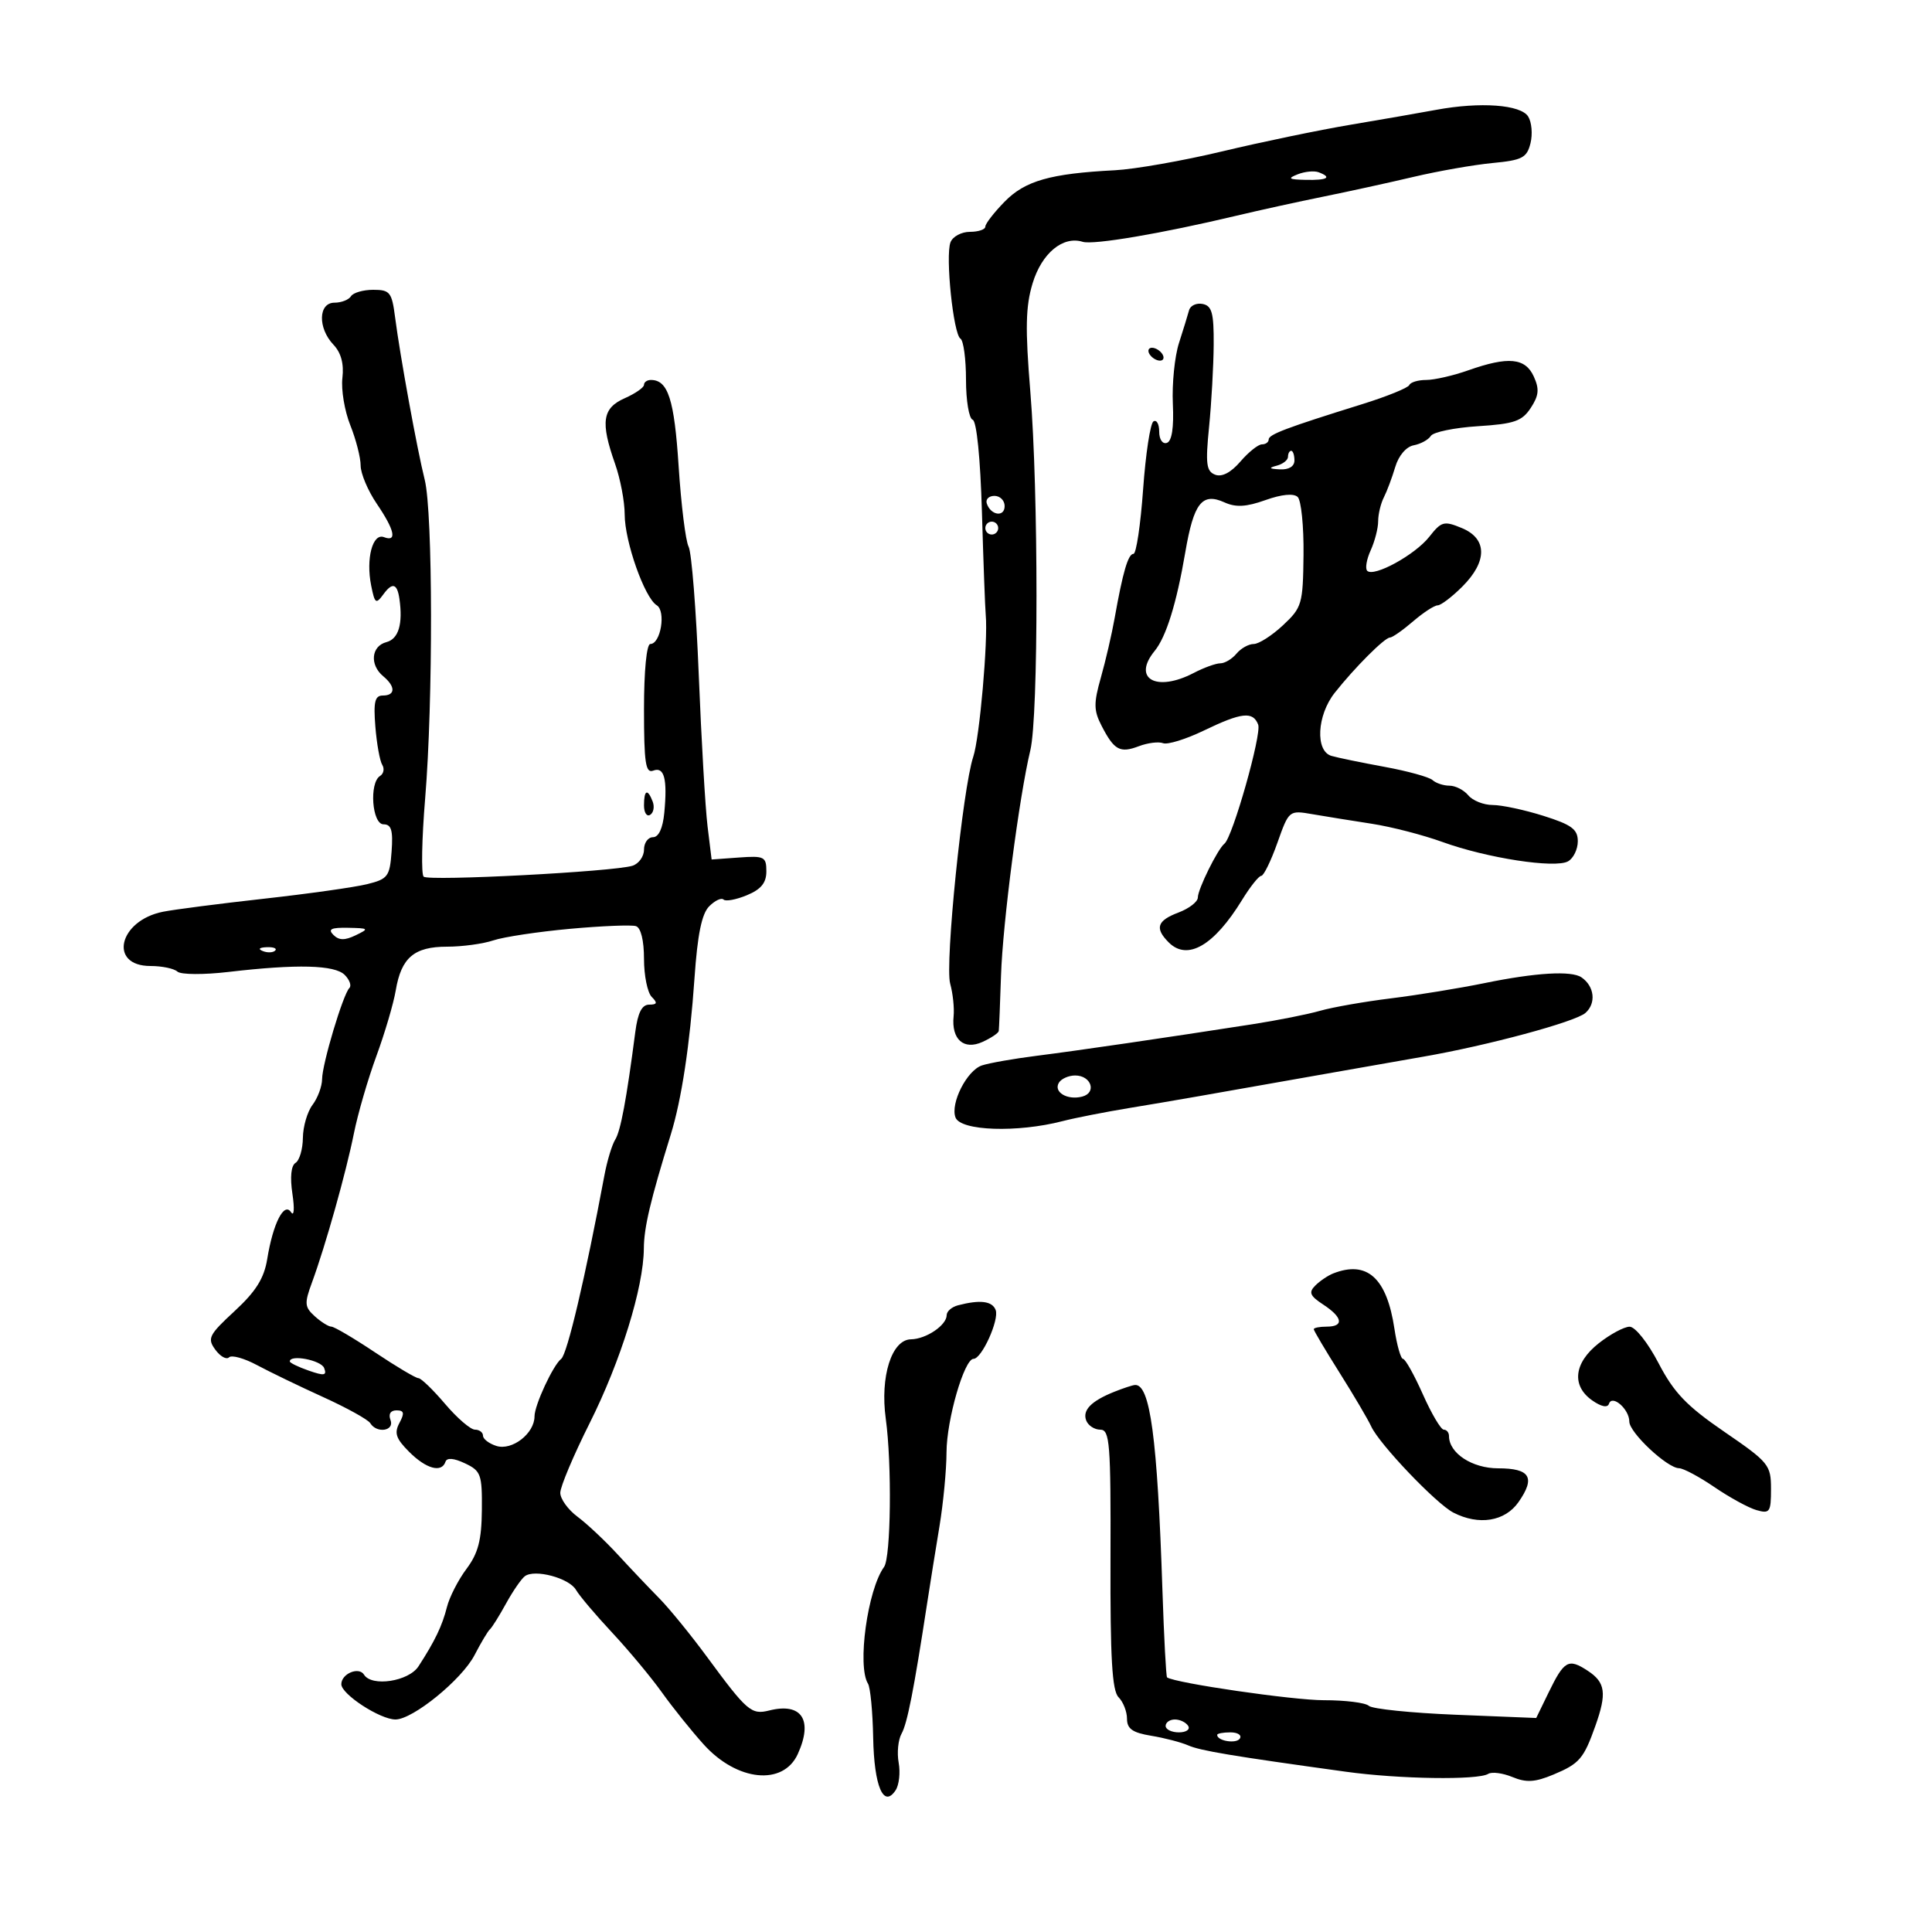 <svg xmlns="http://www.w3.org/2000/svg" width="300" height="300" viewBox="0 0 300 300" version="1.1">
	<path d="M 223 17.057 C 220.525 17.517, 214.530 18.560, 209.678 19.376 C 204.825 20.192, 195.879 22.050, 189.796 23.504 C 183.714 24.959, 176.209 26.278, 173.119 26.437 C 163.097 26.950, 159.169 28.069, 155.993 31.319 C 154.347 33.002, 153 34.744, 153 35.190 C 153 35.635, 151.923 36, 150.607 36 C 149.291 36, 147.934 36.730, 147.592 37.622 C 146.775 39.749, 148.034 51.903, 149.141 52.587 C 149.613 52.879, 150 55.754, 150 58.976 C 150 62.197, 150.465 64.988, 151.034 65.178 C 151.653 65.384, 152.230 71.133, 152.474 79.511 C 152.698 87.205, 152.964 94.400, 153.065 95.500 C 153.435 99.511, 152.109 114.580, 151.129 117.500 C 149.488 122.389, 146.706 149.720, 147.542 152.736 C 147.964 154.256, 148.204 156.536, 148.076 157.803 C 147.712 161.400, 149.652 163.116, 152.576 161.783 C 153.909 161.176, 155.039 160.414, 155.087 160.089 C 155.135 159.765, 155.292 155.900, 155.436 151.500 C 155.702 143.341, 158.255 123.720, 159.991 116.500 C 161.264 111.203, 161.263 76.304, 159.988 60.804 C 159.182 50.999, 159.254 47.586, 160.340 44 C 161.757 39.321, 165.047 36.592, 168.118 37.548 C 169.772 38.062, 180.362 36.265, 192 33.494 C 195.575 32.643, 201.650 31.309, 205.500 30.530 C 209.350 29.751, 215.650 28.371, 219.500 27.464 C 223.350 26.557, 228.864 25.590, 231.754 25.315 C 236.371 24.875, 237.086 24.504, 237.651 22.252 C 238.005 20.843, 237.845 18.973, 237.295 18.095 C 236.134 16.243, 229.849 15.787, 223 17.057 M 201.500 27.068 C 199.871 27.713, 200.103 27.872, 202.750 27.930 C 206.130 28.003, 206.895 27.550, 204.750 26.745 C 204.063 26.488, 202.600 26.633, 201.500 27.068 M 54.500 46 C 54.160 46.550, 53.009 47, 51.941 47 C 49.421 47, 49.322 50.936, 51.776 53.521 C 52.965 54.773, 53.425 56.485, 53.167 58.694 C 52.955 60.511, 53.506 63.807, 54.391 66.019 C 55.276 68.231, 56 71.052, 56 72.288 C 56 73.524, 57.125 76.191, 58.500 78.215 C 61.288 82.317, 61.696 84.204, 59.623 83.409 C 57.861 82.733, 56.798 86.742, 57.634 90.918 C 58.199 93.746, 58.375 93.870, 59.546 92.267 C 60.929 90.376, 61.682 90.599, 62.023 93 C 62.580 96.912, 61.885 99.217, 60 99.710 C 57.643 100.327, 57.369 103.231, 59.500 105 C 61.440 106.610, 61.416 108, 59.450 108 C 58.209 108, 57.977 108.967, 58.286 112.832 C 58.499 115.489, 58.979 118.158, 59.353 118.762 C 59.727 119.367, 59.575 120.144, 59.016 120.490 C 57.300 121.551, 57.765 128, 59.557 128 C 60.770 128, 61.047 128.934, 60.807 132.214 C 60.523 136.109, 60.235 136.494, 57 137.294 C 55.075 137.770, 47.875 138.786, 41 139.550 C 34.125 140.315, 27.065 141.226, 25.310 141.575 C 18.426 142.944, 16.799 150, 23.367 150 C 25.145 150, 27.028 150.391, 27.550 150.869 C 28.078 151.351, 31.611 151.374, 35.500 150.920 C 46.127 149.679, 51.971 149.829, 53.524 151.381 C 54.283 152.140, 54.611 153.056, 54.252 153.415 C 53.269 154.398, 50.032 165.204, 50.015 167.559 C 50.007 168.691, 49.339 170.491, 48.532 171.559 C 47.724 172.626, 47.049 174.936, 47.032 176.691 C 47.014 178.446, 46.502 180.190, 45.892 180.567 C 45.198 180.996, 45.017 182.791, 45.406 185.376 C 45.756 187.697, 45.663 188.945, 45.193 188.231 C 44.112 186.587, 42.392 189.967, 41.495 195.500 C 41.009 198.497, 39.741 200.523, 36.437 203.578 C 32.423 207.291, 32.154 207.828, 33.432 209.576 C 34.205 210.633, 35.165 211.169, 35.566 210.767 C 35.967 210.366, 37.916 210.907, 39.898 211.969 C 41.879 213.031, 46.508 215.268, 50.184 216.939 C 53.860 218.610, 57.149 220.432, 57.493 220.989 C 58.508 222.632, 61.291 222.199, 60.638 220.500 C 60.284 219.576, 60.641 219, 61.567 219 C 62.747 219, 62.846 219.419, 62.028 220.947 C 61.186 222.522, 61.475 223.384, 63.538 225.447 C 66.185 228.094, 68.584 228.747, 69.174 226.979 C 69.393 226.320, 70.464 226.407, 72.197 227.225 C 74.680 228.397, 74.876 228.938, 74.823 234.496 C 74.779 239.167, 74.249 241.191, 72.437 243.613 C 71.155 245.326, 69.788 247.996, 69.399 249.547 C 68.671 252.449, 67.526 254.833, 64.981 258.750 C 63.459 261.093, 57.718 261.971, 56.527 260.044 C 55.725 258.747, 53 259.892, 53 261.525 C 53 263.082, 59.018 267, 61.410 267 C 64.108 267, 71.720 260.800, 73.688 257 C 74.684 255.075, 75.759 253.275, 76.075 253 C 76.392 252.725, 77.517 250.925, 78.575 249 C 79.634 247.075, 80.950 245.163, 81.500 244.752 C 83.029 243.608, 88.382 245.038, 89.436 246.872 C 89.950 247.767, 92.473 250.750, 95.041 253.500 C 97.609 256.250, 101.091 260.432, 102.778 262.793 C 104.465 265.154, 107.391 268.798, 109.281 270.890 C 114.451 276.612, 121.614 277.338, 123.878 272.368 C 126.289 267.077, 124.495 264.336, 119.450 265.602 C 116.663 266.302, 116.007 265.737, 109.773 257.265 C 107.249 253.836, 103.906 249.735, 102.342 248.152 C 100.779 246.568, 97.890 243.524, 95.923 241.386 C 93.956 239.249, 91.143 236.606, 89.673 235.513 C 88.203 234.420, 87 232.751, 87 231.804 C 87 230.857, 89.054 225.986, 91.564 220.979 C 96.388 211.358, 99.937 199.918, 99.976 193.865 C 99.998 190.596, 100.990 186.397, 104.162 176.155 C 105.826 170.783, 107.127 162.204, 107.838 151.924 C 108.311 145.081, 108.965 141.884, 110.131 140.722 C 111.028 139.827, 112.026 139.359, 112.349 139.682 C 112.672 140.005, 114.300 139.704, 115.968 139.013 C 118.180 138.097, 119 137.093, 119 135.302 C 119 133.032, 118.679 132.870, 114.750 133.154 L 110.500 133.462 109.868 128.303 C 109.520 125.466, 108.907 114.899, 108.504 104.822 C 108.102 94.745, 107.392 85.776, 106.927 84.892 C 106.462 84.007, 105.765 78.390, 105.378 72.408 C 104.707 62.020, 103.737 59, 101.071 59 C 100.482 59, 100 59.340, 100 59.756 C 100 60.172, 98.650 61.109, 97 61.840 C 93.533 63.374, 93.215 65.525, 95.500 72 C 96.325 74.338, 97 77.882, 97.001 79.876 C 97.002 84.078, 100.082 92.815, 101.975 93.985 C 103.441 94.891, 102.597 100, 100.981 100 C 100.404 100, 100 104.167, 100 110.107 C 100 118.484, 100.246 120.120, 101.437 119.662 C 103.146 119.007, 103.653 120.947, 103.151 126.211 C 102.922 128.613, 102.279 130, 101.395 130 C 100.628 130, 100 130.870, 100 131.933 C 100 132.996, 99.191 134.122, 98.202 134.436 C 95.310 135.354, 66.570 136.854, 65.784 136.129 C 65.390 135.765, 65.495 130.300, 66.018 123.984 C 67.262 108.943, 67.222 79.577, 65.951 74.500 C 64.767 69.774, 62.125 55.284, 61.347 49.250 C 60.847 45.376, 60.547 45, 57.958 45 C 56.396 45, 54.840 45.450, 54.500 46 M 184.638 48.176 C 184.443 48.904, 183.737 51.196, 183.070 53.269 C 182.403 55.342, 181.975 59.588, 182.119 62.705 C 182.291 66.407, 181.969 68.510, 181.191 68.770 C 180.517 68.994, 180 68.237, 180 67.024 C 180 65.846, 179.599 65.130, 179.108 65.433 C 178.618 65.736, 177.895 70.488, 177.501 75.992 C 177.107 81.496, 176.435 86, 176.009 86 C 175.178 86, 174.354 88.809, 173.077 96 C 172.638 98.475, 171.678 102.616, 170.945 105.202 C 169.810 109.204, 169.826 110.321, 171.054 112.702 C 173.009 116.493, 173.908 116.985, 176.839 115.871 C 178.217 115.347, 179.912 115.136, 180.604 115.402 C 181.297 115.668, 184.142 114.786, 186.927 113.443 C 192.803 110.608, 194.562 110.416, 195.370 112.522 C 195.937 114, 191.404 129.997, 190.134 131.001 C 189.088 131.827, 186 138.072, 186 139.362 C 186 140.022, 184.650 141.071, 183 141.694 C 179.663 142.953, 179.277 144.134, 181.482 146.340 C 184.381 149.238, 188.511 146.847, 192.863 139.750 C 194.128 137.688, 195.471 136, 195.847 136 C 196.223 136, 197.346 133.705, 198.342 130.900 C 200.153 125.801, 200.155 125.799, 203.827 126.433 C 205.847 126.781, 209.975 127.446, 213 127.911 C 216.025 128.375, 220.975 129.652, 224 130.749 C 230.884 133.244, 241.473 134.875, 243.483 133.749 C 244.317 133.283, 245 131.880, 245 130.633 C 245 128.769, 244.049 128.065, 239.662 126.683 C 236.726 125.757, 233.181 125, 231.785 125 C 230.388 125, 228.685 124.325, 228 123.500 C 227.315 122.675, 226 122, 225.078 122 C 224.155 122, 222.973 121.611, 222.450 121.135 C 221.928 120.659, 218.575 119.734, 215 119.078 C 211.425 118.422, 207.713 117.656, 206.750 117.376 C 204.206 116.634, 204.489 111.081, 207.250 107.585 C 210.331 103.684, 215.010 99, 215.827 98.999 C 216.197 98.998, 217.807 97.873, 219.406 96.499 C 221.004 95.124, 222.726 94, 223.232 94 C 223.739 94, 225.469 92.685, 227.077 91.077 C 230.988 87.166, 230.955 83.638, 226.992 81.997 C 224.220 80.848, 223.823 80.955, 221.935 83.355 C 219.732 86.156, 213.331 89.664, 212.302 88.635 C 211.957 88.290, 212.198 86.860, 212.838 85.457 C 213.477 84.054, 214 82.021, 214 80.939 C 214 79.858, 214.397 78.191, 214.882 77.236 C 215.368 76.281, 216.164 74.154, 216.653 72.510 C 217.177 70.747, 218.354 69.365, 219.521 69.144 C 220.609 68.938, 221.807 68.281, 222.182 67.686 C 222.556 67.091, 225.844 66.414, 229.487 66.182 C 235.143 65.822, 236.343 65.406, 237.697 63.339 C 238.958 61.416, 239.053 60.413, 238.163 58.459 C 236.844 55.563, 234.197 55.314, 228 57.500 C 225.662 58.325, 222.718 59, 221.458 59 C 220.198 59, 219.017 59.357, 218.833 59.793 C 218.650 60.228, 215.350 61.566, 211.500 62.765 C 199.697 66.440, 197 67.460, 197 68.245 C 197 68.660, 196.528 69, 195.952 69 C 195.376 69, 193.872 70.200, 192.610 71.667 C 191.133 73.384, 189.736 74.113, 188.691 73.712 C 187.316 73.184, 187.171 72.046, 187.744 66.294 C 188.116 62.557, 188.439 56.810, 188.460 53.523 C 188.493 48.607, 188.189 47.485, 186.747 47.199 C 185.783 47.008, 184.834 47.448, 184.638 48.176 M 178.500 55 C 178.840 55.550, 179.568 56, 180.118 56 C 180.668 56, 180.840 55.550, 180.500 55 C 180.160 54.450, 179.432 54, 178.882 54 C 178.332 54, 178.160 54.450, 178.500 55 M 200 70.927 C 200 71.436, 199.213 72.059, 198.250 72.311 C 196.933 72.655, 197.057 72.797, 198.750 72.884 C 200.135 72.955, 201 72.423, 201 71.500 C 201 70.675, 200.775 70, 200.500 70 C 200.225 70, 200 70.417, 200 70.927 M 196.500 77.654 C 193.509 78.720, 191.904 78.810, 190.138 78.011 C 186.652 76.432, 185.362 78.079, 184.045 85.794 C 182.693 93.711, 181.080 98.896, 179.293 101.079 C 175.760 105.392, 179.552 107.525, 185.364 104.494 C 186.940 103.672, 188.797 103, 189.492 103 C 190.187 103, 191.315 102.325, 192 101.500 C 192.685 100.675, 193.889 100, 194.677 100 C 195.464 100, 197.506 98.694, 199.215 97.097 C 202.172 94.333, 202.325 93.808, 202.410 86.149 C 202.460 81.725, 202.050 77.682, 201.500 77.166 C 200.873 76.577, 199.008 76.759, 196.500 77.654 M 153.229 78.188 C 153.847 80.042, 156 80.349, 156 78.583 C 156 77.713, 155.287 77, 154.417 77 C 153.546 77, 153.011 77.534, 153.229 78.188 M 153 82 C 153 82.550, 153.450 83, 154 83 C 154.550 83, 155 82.550, 155 82 C 155 81.450, 154.550 81, 154 81 C 153.450 81, 153 81.450, 153 82 M 100 125.059 C 100 126.191, 100.430 126.852, 100.956 126.527 C 101.482 126.202, 101.659 125.275, 101.349 124.468 C 100.556 122.401, 100 122.644, 100 125.059 M 88.500 144.228 C 83.550 144.679, 78.195 145.488, 76.601 146.024 C 75.006 146.561, 71.776 147, 69.422 147 C 64.306 147, 62.308 148.700, 61.452 153.782 C 61.108 155.827, 59.752 160.425, 58.439 164 C 57.127 167.575, 55.557 172.975, 54.952 176 C 53.738 182.065, 50.528 193.481, 48.444 199.142 C 47.245 202.397, 47.291 202.954, 48.880 204.392 C 49.858 205.276, 51.015 206, 51.453 206 C 51.890 206, 54.943 207.800, 58.238 210 C 61.532 212.200, 64.563 214, 64.973 214 C 65.383 214, 67.244 215.798, 69.109 217.995 C 70.974 220.192, 73.063 221.992, 73.750 221.995 C 74.438 221.998, 75 222.420, 75 222.933 C 75 223.446, 75.932 224.161, 77.072 224.523 C 79.512 225.297, 83 222.593, 83 219.926 C 83 218.192, 85.883 211.981, 87.144 211.001 C 88.078 210.274, 90.902 198.279, 93.862 182.463 C 94.278 180.243, 95.028 177.768, 95.529 176.963 C 96.374 175.606, 97.279 170.755, 98.648 160.250 C 99.038 157.252, 99.673 156, 100.801 156 C 102.045 156, 102.133 155.733, 101.200 154.800 C 100.540 154.140, 100 151.488, 100 148.907 C 100 146.034, 99.515 144.057, 98.750 143.810 C 98.063 143.589, 93.450 143.776, 88.500 144.228 M 51.767 145.167 C 52.631 146.031, 53.530 146.048, 55.217 145.235 C 57.361 144.202, 57.290 144.131, 54.050 144.068 C 51.420 144.016, 50.878 144.278, 51.767 145.167 M 40.813 147.683 C 41.534 147.972, 42.397 147.936, 42.729 147.604 C 43.061 147.272, 42.471 147.036, 41.417 147.079 C 40.252 147.127, 40.015 147.364, 40.813 147.683 M 230.500 152.660 C 226.650 153.449, 220.125 154.512, 216 155.022 C 211.875 155.531, 206.925 156.399, 205 156.950 C 203.075 157.502, 198.350 158.443, 194.500 159.041 C 180.854 161.163, 167.415 163.128, 161 163.939 C 157.425 164.391, 153.585 165.067, 152.468 165.440 C 150.132 166.221, 147.536 171.348, 148.372 173.528 C 149.172 175.613, 157.972 175.909, 165 174.087 C 166.925 173.589, 171.650 172.661, 175.500 172.027 C 182.119 170.936, 185.880 170.281, 207.500 166.453 C 212.450 165.577, 218.525 164.509, 221 164.081 C 230.980 162.354, 244.599 158.681, 246.183 157.290 C 247.885 155.795, 247.593 153.148, 245.573 151.765 C 244.010 150.695, 238.478 151.024, 230.500 152.660 M 164.431 168.112 C 163.532 169.567, 165.727 170.884, 168.042 170.279 C 170.343 169.677, 169.453 167, 166.952 167 C 165.943 167, 164.809 167.500, 164.431 168.112 M 207.018 197.740 C 206.203 198.060, 204.952 198.905, 204.239 199.619 C 203.176 200.681, 203.398 201.215, 205.471 202.573 C 208.511 204.565, 208.732 206, 206 206 C 204.900 206, 204 206.180, 204 206.400 C 204 206.619, 205.801 209.657, 208.002 213.150 C 210.203 216.642, 212.417 220.400, 212.923 221.500 C 214.187 224.254, 223.015 233.508, 225.684 234.879 C 229.636 236.907, 233.686 236.254, 235.789 233.250 C 238.464 229.430, 237.606 228, 232.639 228 C 228.585 228, 225 225.648, 225 222.989 C 225 222.445, 224.636 222, 224.191 222 C 223.746 222, 222.284 219.530, 220.941 216.510 C 219.598 213.491, 218.214 211.016, 217.864 211.010 C 217.513 211.005, 216.912 208.900, 216.527 206.333 C 215.343 198.433, 212.287 195.672, 207.018 197.740 M 148.750 202.689 C 147.787 202.941, 147 203.627, 147 204.213 C 147 205.776, 143.814 207.932, 141.451 207.968 C 138.455 208.015, 136.640 213.747, 137.543 220.308 C 138.508 227.321, 138.340 241.851, 137.276 243.316 C 134.710 246.853, 133.077 258.722, 134.783 261.443 C 135.147 262.024, 135.509 265.791, 135.586 269.813 C 135.731 277.385, 137.196 280.826, 139.069 277.992 C 139.611 277.171, 139.825 275.244, 139.544 273.709 C 139.263 272.175, 139.465 270.150, 139.991 269.209 C 140.883 267.616, 141.899 262.445, 143.959 249 C 144.423 245.975, 145.288 240.575, 145.881 237 C 146.474 233.425, 146.967 228.250, 146.975 225.500 C 146.990 220.464, 149.729 211, 151.172 211 C 152.446 211, 155.189 204.934, 154.604 203.410 C 154.071 202.022, 152.190 201.790, 148.750 202.689 M 248.250 208.584 C 244.389 211.626, 243.987 215.177, 247.245 217.459 C 248.647 218.441, 249.622 218.634, 249.842 217.974 C 250.338 216.487, 253 218.820, 253 220.741 C 253 222.447, 258.876 227.960, 260.721 227.984 C 261.392 227.993, 263.867 229.315, 266.221 230.922 C 268.574 232.530, 271.512 234.135, 272.750 234.490 C 274.810 235.080, 275 234.804, 275 231.215 C 275 227.472, 274.672 227.070, 267.750 222.325 C 261.893 218.309, 259.932 216.264, 257.542 211.677 C 255.880 208.486, 253.909 206.005, 253.042 206.011 C 252.194 206.017, 250.037 207.175, 248.250 208.584 M 45 211.402 C 45 211.623, 46.323 212.266, 47.941 212.829 C 50.355 213.671, 50.783 213.599, 50.334 212.427 C 49.864 211.204, 45 210.269, 45 211.402 M 173.054 216.104 C 169.447 217.544, 168.050 218.967, 168.666 220.573 C 168.968 221.358, 169.953 222, 170.857 222 C 172.329 222, 172.493 224.098, 172.437 242.116 C 172.389 257.455, 172.686 262.543, 173.687 263.544 C 174.409 264.266, 175 265.769, 175 266.883 C 175 268.448, 175.854 269.050, 178.750 269.527 C 180.813 269.866, 183.400 270.539, 184.500 271.022 C 186.385 271.850, 191.238 272.661, 209 275.115 C 217.279 276.260, 229.476 276.442, 231.088 275.446 C 231.656 275.095, 233.350 275.317, 234.853 275.939 C 237.008 276.832, 238.355 276.750, 241.224 275.551 C 245.252 273.868, 245.917 273.096, 247.727 268 C 249.531 262.919, 249.300 261.242, 246.544 259.437 C 243.538 257.467, 242.893 257.826, 240.460 262.827 L 238.543 266.769 226.021 266.264 C 219.135 265.986, 213.072 265.363, 212.550 264.879 C 212.027 264.396, 208.877 264.003, 205.550 264.007 C 200.785 264.012, 182.526 261.355, 181.222 260.466 C 181.068 260.362, 180.744 254.252, 180.500 246.888 C 179.715 223.212, 178.590 214.853, 176.215 215.063 C 175.822 215.098, 174.399 215.566, 173.054 216.104 M 181 268 C 181 268.550, 181.927 269, 183.059 269 C 184.191 269, 184.840 268.550, 184.500 268 C 184.160 267.450, 183.234 267, 182.441 267 C 181.648 267, 181 267.450, 181 268 M 189 269.393 C 189 270.342, 191.993 270.820, 192.527 269.956 C 192.852 269.430, 192.191 269, 191.059 269 C 189.927 269, 189 269.177, 189 269.393" stroke="none" fill="black" fill-rule="evenodd"/>
</svg>